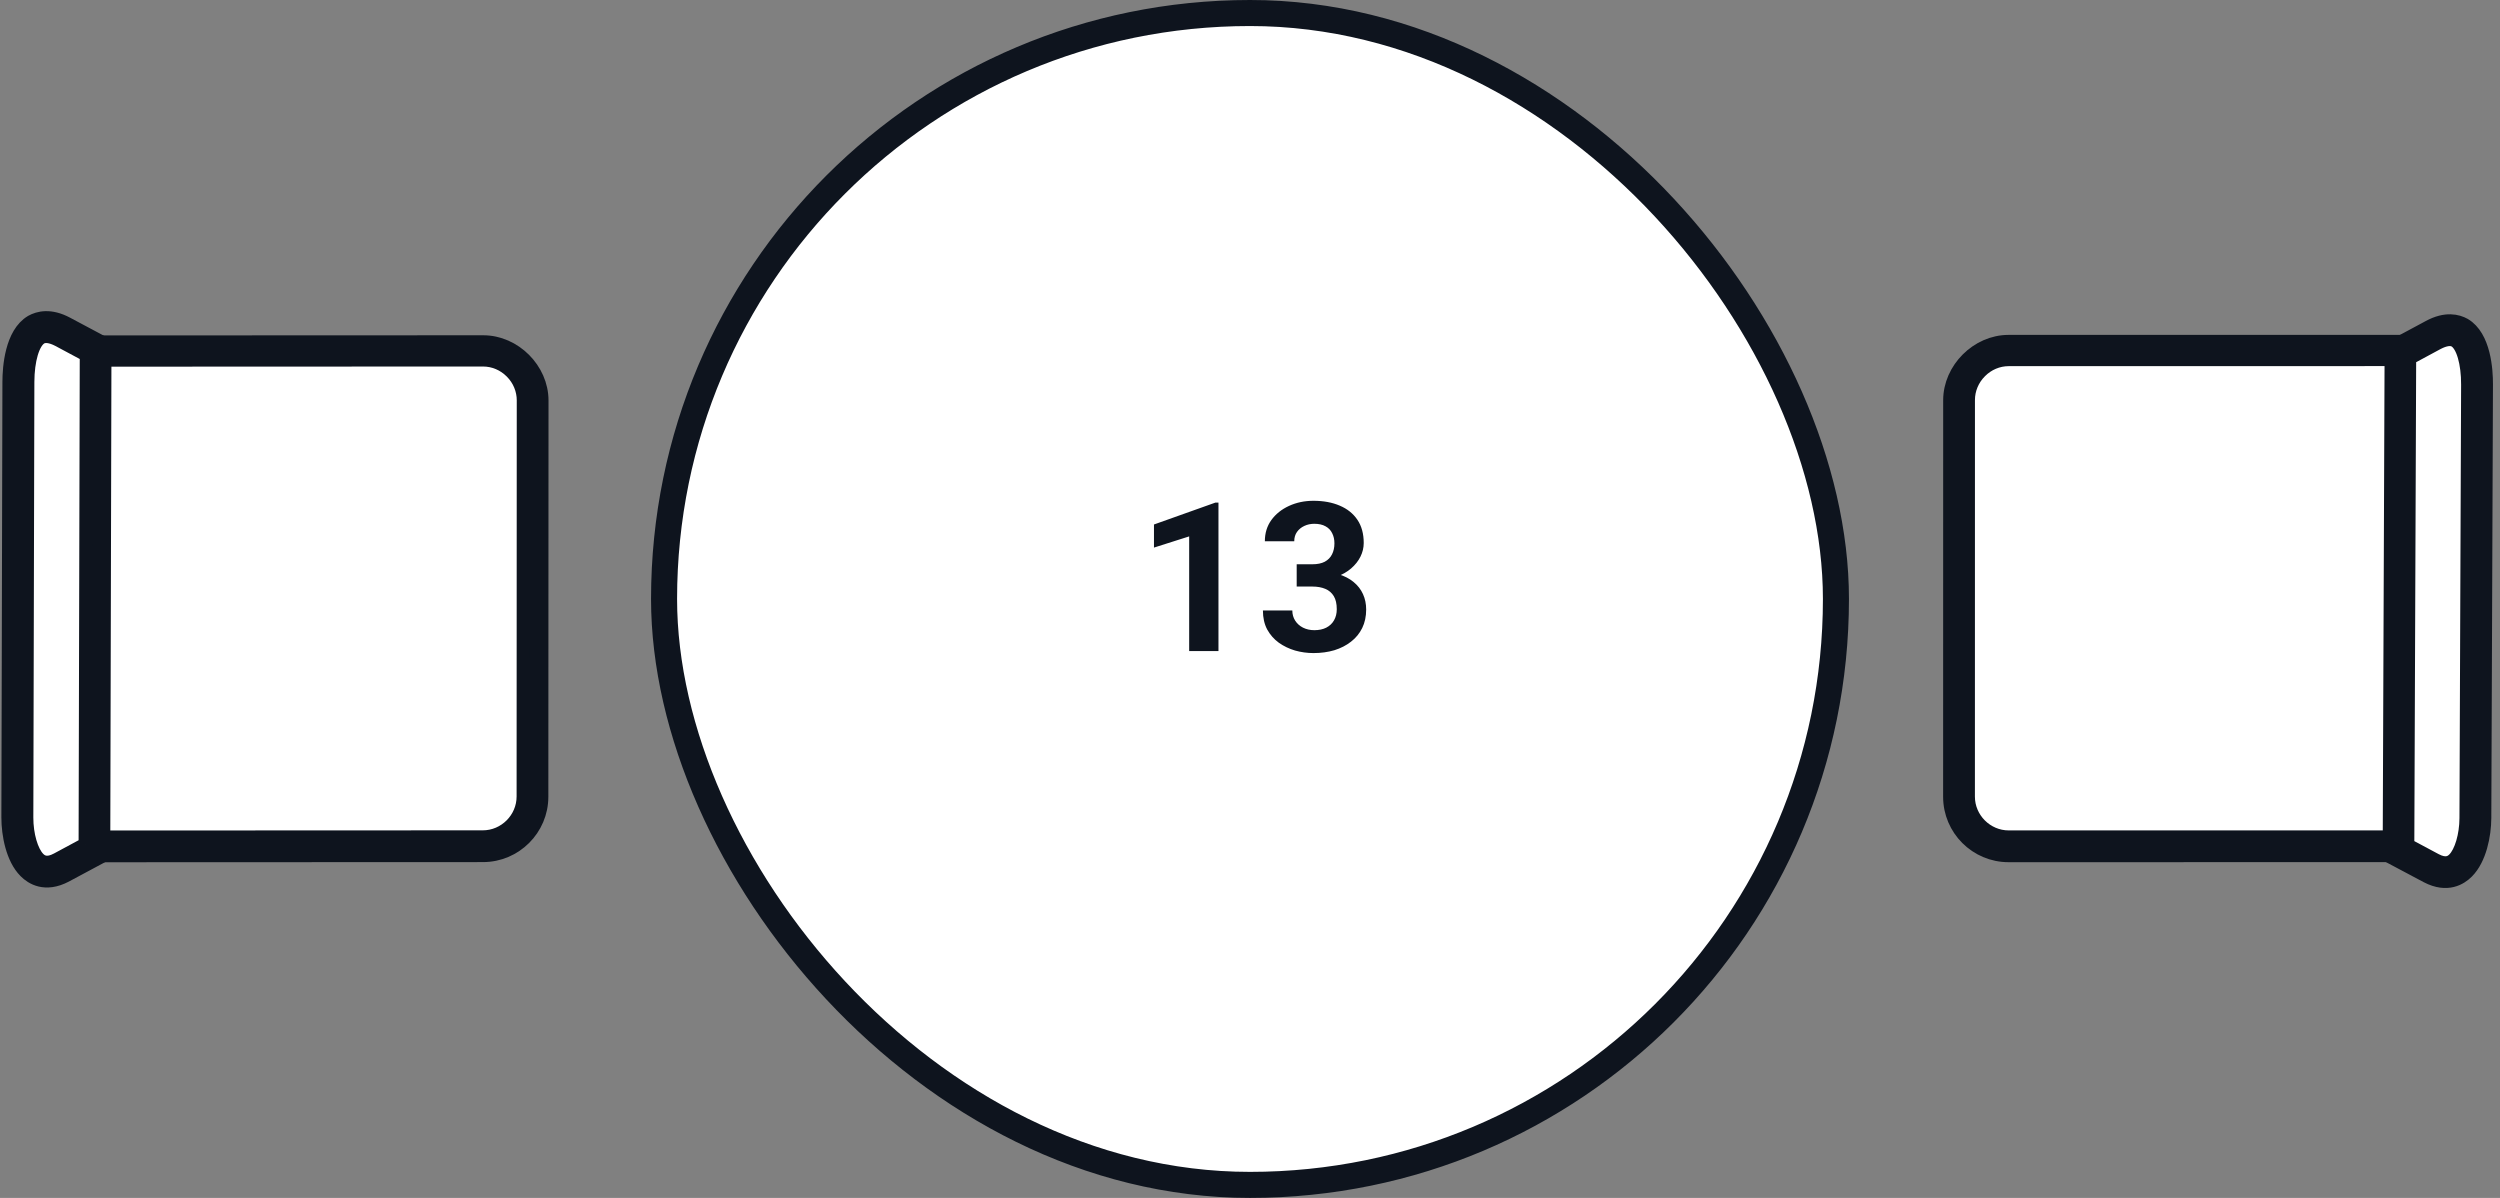 <svg width="192" height="92" viewBox="0 0 192 92" fill="none" xmlns="http://www.w3.org/2000/svg">
<rect x="0" y="0" width="192" height="92" fill="#808080" stroke="none"/>
<path fill-rule="evenodd" clip-rule="evenodd" d="M150.383 30.862L150.356 61.126C150.354 63.203 152.058 64.907 154.135 64.905L185.496 64.877L185.531 27.047L154.17 27.076C152.092 27.078 150.385 28.785 150.383 30.862Z" fill="white" stroke="#0E141E" stroke-miterlimit="10"/>
<path d="M186.526 65.712L154.25 65.716C151.764 65.716 149.732 63.685 149.732 61.199L149.736 30.738C149.736 28.331 151.848 26.22 154.254 26.22L186.53 26.216L186.526 65.712ZM152.084 28.548C151.492 29.14 151.176 29.929 151.176 30.718L151.173 61.179C151.172 62.876 152.573 64.276 154.27 64.276L185.125 64.272L185.13 27.616L154.274 27.62C153.445 27.62 152.676 27.956 152.104 28.528L152.084 28.548Z" fill="#0E141E" stroke="#0E141E" stroke-miterlimit="10"/>
<path fill-rule="evenodd" clip-rule="evenodd" d="M189.861 29.916L190.238 63.245C190.262 65.348 189.364 68.373 186.889 67.036L184.374 65.658L183.94 27.369L186.445 26.069C189.166 24.632 189.857 27.833 189.881 29.936L189.861 29.916Z" fill="white" stroke="#0E141E" stroke-miterlimit="10"/>
<path d="M189.47 66.981C188.992 67.459 187.959 68.136 186.377 67.31L183.489 65.775L183.638 26.652L186.537 25.095C187.828 24.396 188.739 24.631 189.273 24.926C190.816 25.832 190.964 28.447 190.96 29.517L190.833 62.814C190.828 64.162 190.464 65.986 189.49 66.961L189.47 66.981ZM184.919 64.897L187.055 66.039C187.827 66.452 188.224 66.213 188.463 65.974C189 65.437 189.381 64.147 189.386 62.839L189.513 29.543C189.52 27.878 189.128 26.532 188.535 26.177C188.238 26 187.782 26.061 187.206 26.361L185.062 27.518L184.919 64.937L184.919 64.897Z" fill="#0E141E" stroke="#0E141E" stroke-miterlimit="10"/>
<path fill-rule="evenodd" clip-rule="evenodd" d="M40.988 30.876V61.124C40.988 63.2 39.284 64.904 37.207 64.904L5.863 64.904V27.096L37.207 27.096C39.284 27.096 40.988 28.8 40.988 30.876Z" fill="white" stroke="#0E141E" stroke-miterlimit="10"/>
<path d="M4.852 65.722L37.098 65.709C39.581 65.708 41.612 63.677 41.613 61.194L41.626 30.761C41.627 28.356 39.519 26.248 37.114 26.249L4.868 26.262L4.852 65.722ZM39.281 28.574C39.872 29.165 40.187 29.953 40.187 30.742L40.175 61.175C40.174 62.87 38.774 64.27 37.079 64.27L6.252 64.283L6.267 27.661L37.094 27.648C37.921 27.648 38.69 27.983 39.261 28.554L39.281 28.574Z" fill="#0E141E" stroke="#0E141E" stroke-miterlimit="10"/>
<path fill-rule="evenodd" clip-rule="evenodd" d="M1.8 29.699L1.197 63.207C1.159 65.321 2.041 68.356 4.538 66.995L7.076 65.593L7.769 27.1L5.26 25.809C2.534 24.383 1.818 27.606 1.78 29.72L1.8 29.699Z" fill="white" stroke="#0E141E" stroke-miterlimit="10"/>
<path d="M1.951 66.951C2.427 67.427 3.461 68.102 5.056 67.262L7.967 65.702L8.061 26.392L5.158 24.846C3.865 24.152 2.948 24.393 2.41 24.693C0.854 25.613 0.689 28.242 0.686 29.317L0.606 62.772C0.603 64.126 0.957 65.957 1.931 66.931L1.951 66.951ZM6.536 64.829L4.382 65.989C3.605 66.409 3.207 66.171 2.969 65.933C2.432 65.396 2.057 64.103 2.06 62.788L2.14 29.334C2.144 27.661 2.545 26.306 3.144 25.946C3.443 25.766 3.901 25.825 4.477 26.122L6.625 27.272L6.536 64.869L6.536 64.829Z" fill="#0E141E" stroke="#0E141E" stroke-miterlimit="10"/>
<rect x="51" y="1" width="90" height="90" rx="45" fill="white" stroke="#0E141E" stroke-width="2"/>
<path d="M93.578 38.602V50H91.328V41.195L88.625 42.055V40.281L93.336 38.602H93.578ZM99.586 43.336H100.789C101.174 43.336 101.492 43.271 101.742 43.141C101.992 43.005 102.177 42.818 102.297 42.578C102.422 42.333 102.484 42.05 102.484 41.727C102.484 41.435 102.427 41.177 102.312 40.953C102.203 40.724 102.034 40.547 101.805 40.422C101.576 40.292 101.286 40.227 100.938 40.227C100.661 40.227 100.406 40.281 100.172 40.391C99.938 40.5 99.75 40.654 99.609 40.852C99.469 41.05 99.398 41.289 99.398 41.57H97.141C97.141 40.945 97.307 40.401 97.641 39.938C97.979 39.474 98.432 39.112 99 38.852C99.568 38.591 100.193 38.461 100.875 38.461C101.646 38.461 102.32 38.586 102.898 38.836C103.477 39.081 103.927 39.443 104.25 39.922C104.573 40.401 104.734 40.995 104.734 41.703C104.734 42.062 104.651 42.411 104.484 42.75C104.318 43.083 104.078 43.385 103.766 43.656C103.458 43.922 103.083 44.135 102.641 44.297C102.198 44.453 101.701 44.531 101.148 44.531H99.586V43.336ZM99.586 45.047V43.883H101.148C101.768 43.883 102.312 43.953 102.781 44.094C103.25 44.234 103.643 44.438 103.961 44.703C104.279 44.964 104.518 45.273 104.68 45.633C104.841 45.987 104.922 46.38 104.922 46.812C104.922 47.344 104.82 47.818 104.617 48.234C104.414 48.646 104.128 48.995 103.758 49.281C103.393 49.568 102.966 49.786 102.477 49.938C101.987 50.083 101.453 50.156 100.875 50.156C100.396 50.156 99.924 50.091 99.461 49.961C99.003 49.825 98.586 49.625 98.211 49.359C97.841 49.089 97.544 48.75 97.32 48.344C97.102 47.932 96.992 47.445 96.992 46.883H99.25C99.25 47.175 99.323 47.435 99.469 47.664C99.615 47.893 99.815 48.073 100.07 48.203C100.331 48.333 100.62 48.398 100.938 48.398C101.297 48.398 101.604 48.333 101.859 48.203C102.12 48.068 102.318 47.88 102.453 47.641C102.594 47.396 102.664 47.112 102.664 46.789C102.664 46.372 102.589 46.039 102.438 45.789C102.286 45.534 102.07 45.346 101.789 45.227C101.508 45.107 101.174 45.047 100.789 45.047H99.586Z" fill="#0E141E"/>
</svg>
